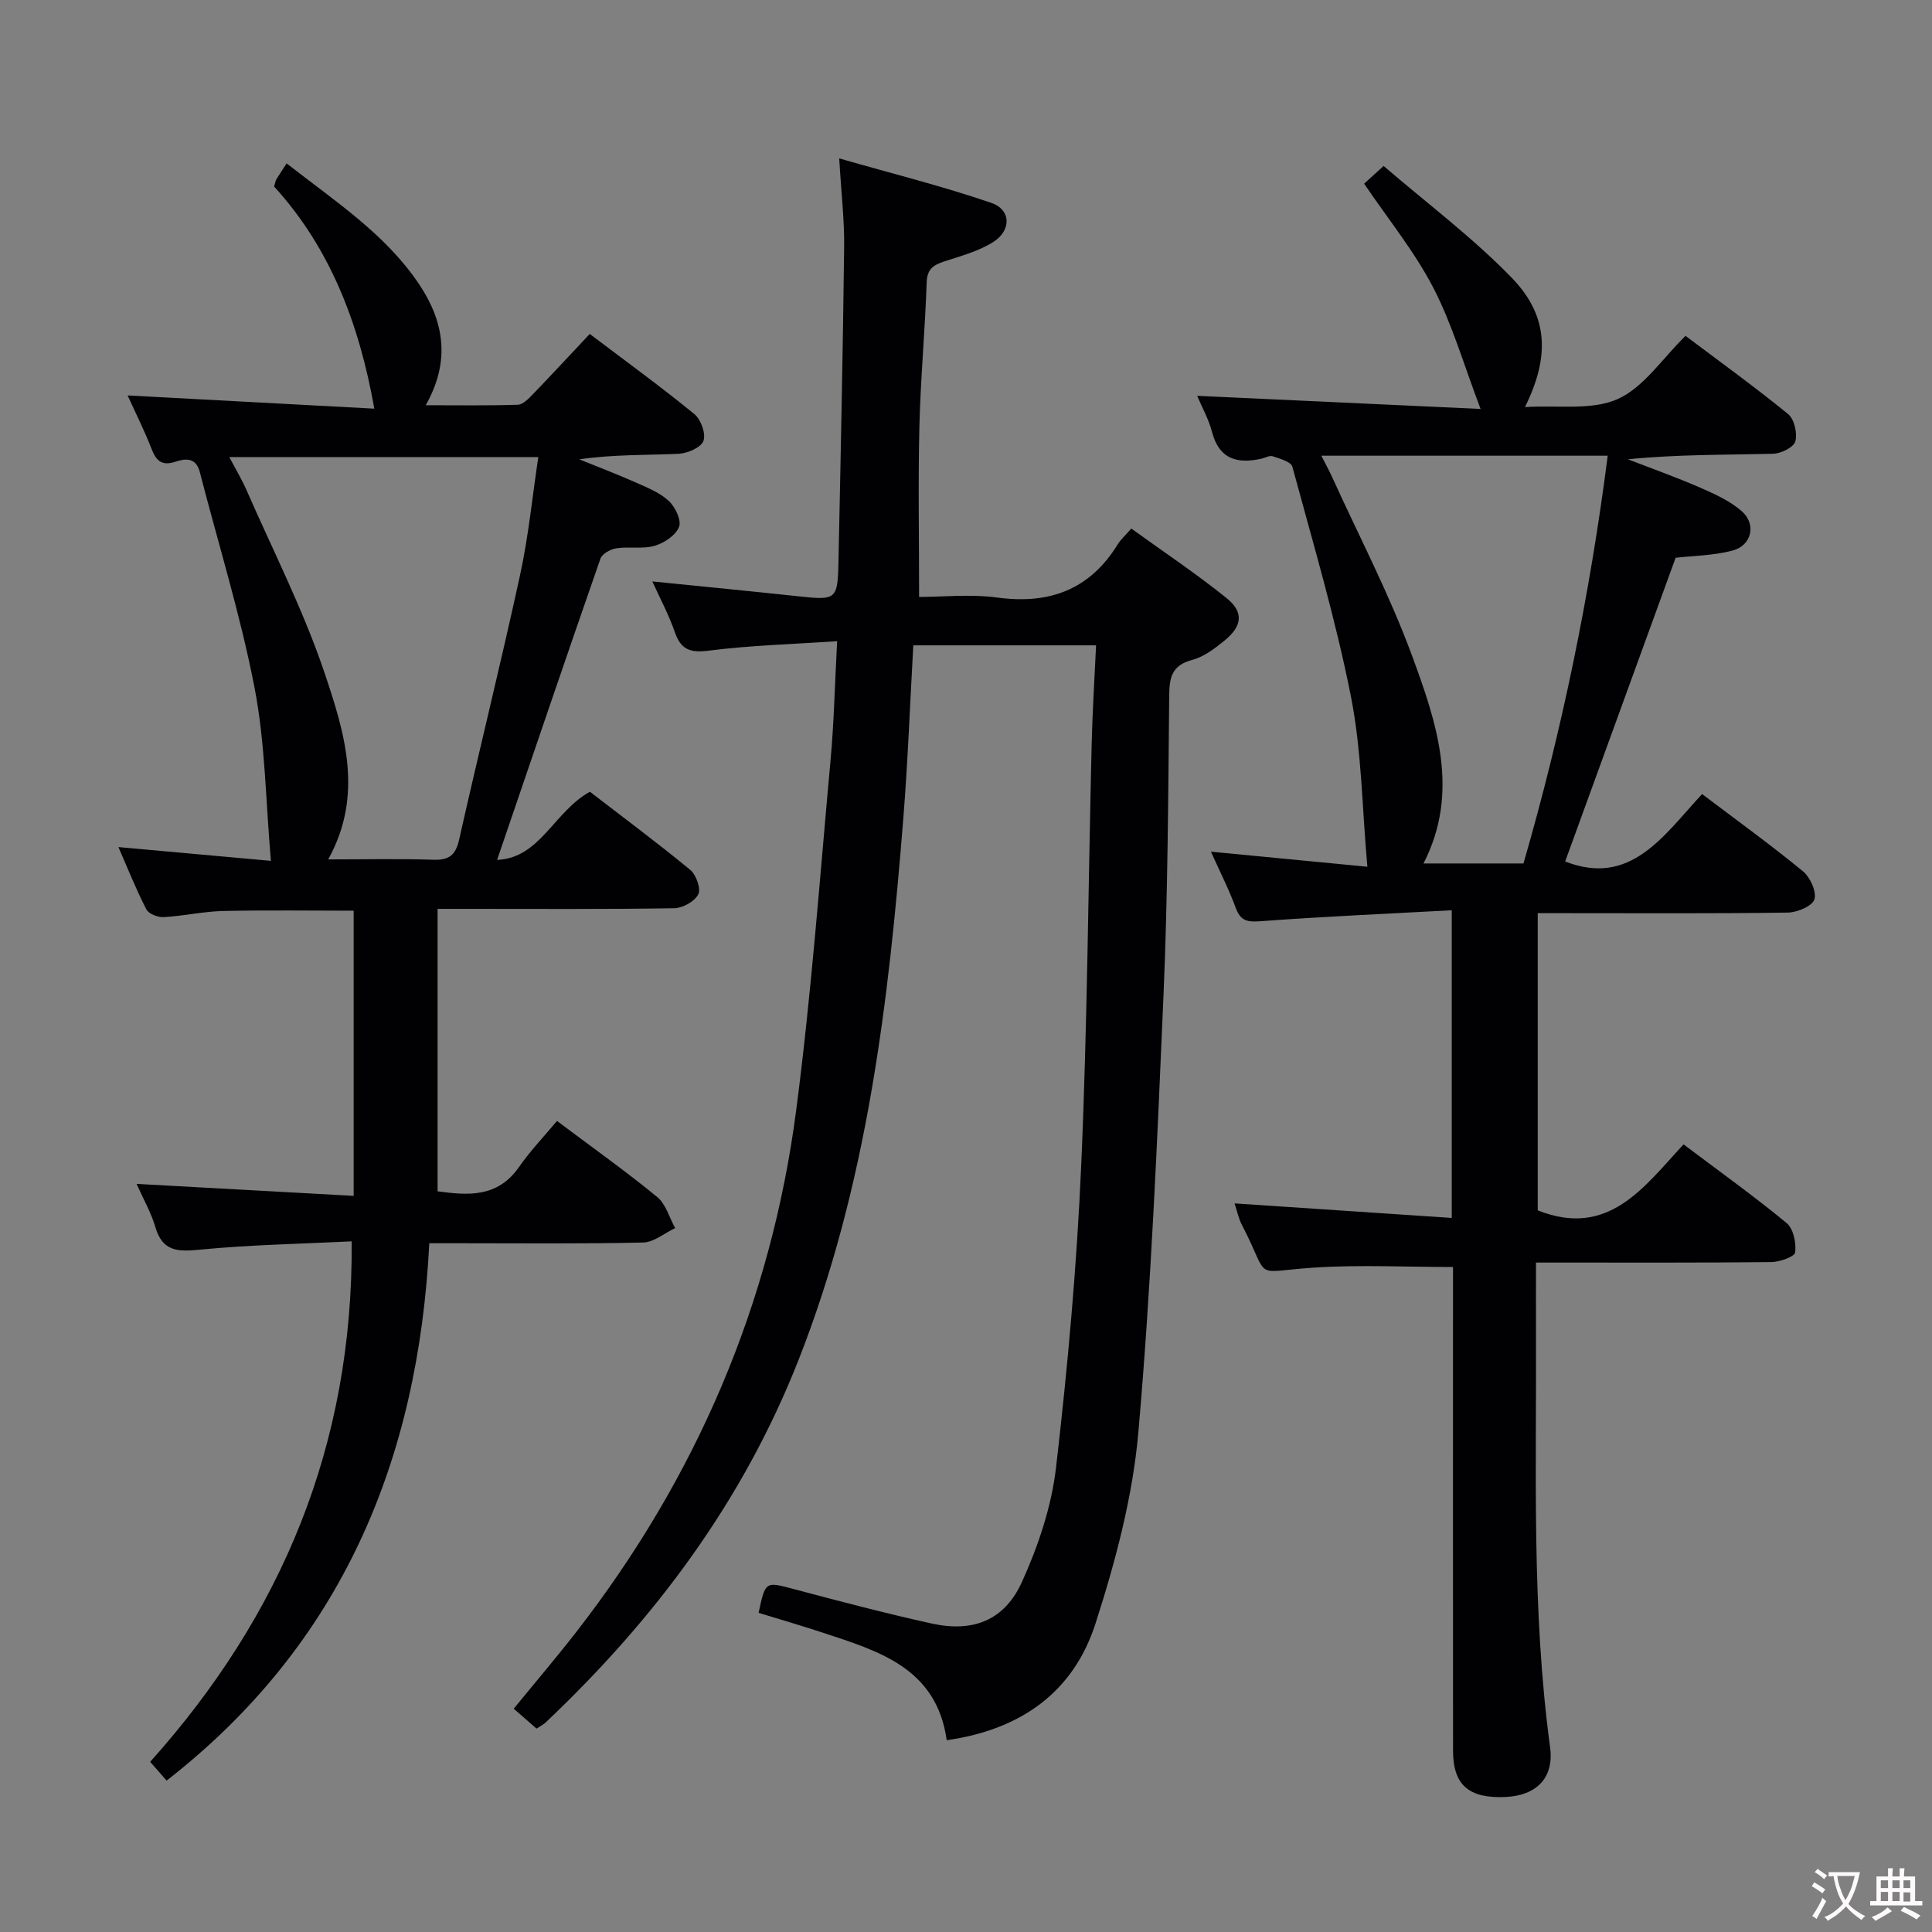 <svg enable-background="new 0 0 400 400" viewBox="0 0 400 400" xmlns="http://www.w3.org/2000/svg"><rect x="0" y="0" width="400" height="400" fill="#808080" stroke="none"/><g fill="#010103"><path d="m300.83 262.32c-9.88 0-19.33-.49-28.7.12-13.32.87-8.89 2.91-15.04-8.91-.67-1.29-.95-2.78-1.49-4.38 15.07 1.01 29.87 2 44.97 3.01 0-21.67 0-42.08 0-63.7-13.37.73-26.43 1.29-39.46 2.26-2.76.21-4.24.04-5.26-2.75-1.42-3.86-3.31-7.55-5.14-11.64 11.26 1.08 22.07 2.12 32.39 3.12-1.1-12.2-1.17-23.9-3.39-35.17-3.17-16.06-7.86-31.83-12.14-47.65-.28-1.03-2.58-1.66-4.05-2.16-.66-.23-1.59.33-2.4.51-4.96 1.08-8.69.12-10.17-5.51-.7-2.68-2.1-5.17-3.09-7.52 19.43.9 38.7 1.79 58.68 2.72-3.48-9.15-5.86-17.5-9.77-25.06-3.86-7.46-9.28-14.11-14.34-21.58.78-.71 1.87-1.7 4.03-3.67 8.92 7.68 18.38 14.76 26.52 23.14 7.61 7.83 7.94 16.29 2.75 26.78 6.85-.43 13.82.74 19.19-1.66 5.41-2.42 9.24-8.39 14.05-13.08 7.02 5.28 14.3 10.53 21.24 16.19 1.28 1.05 1.96 3.99 1.49 5.66-.35 1.23-2.99 2.53-4.64 2.56-9.92.24-19.84.12-30.01 1.14 4.99 1.94 10.05 3.73 14.95 5.87 3.01 1.31 6.14 2.74 8.58 4.85 3.12 2.7 2.11 7.13-1.88 8.18-3.94 1.04-8.16 1.07-11.78 1.49-7.68 21.11-15.32 42.11-22.87 62.88 13.59 5.32 20.39-5.4 28.35-13.96 7.22 5.46 14.22 10.52 20.88 15.99 1.5 1.23 2.86 4.23 2.37 5.82-.43 1.38-3.55 2.7-5.5 2.73-15.33.22-30.66.12-45.99.12-1.81 0-3.62 0-5.79 0v61.53c14.62 5.82 21.97-4.79 30.19-13.66 7.38 5.56 14.55 10.69 21.34 16.29 1.41 1.16 2.01 4.11 1.77 6.08-.11.88-3.2 1.98-4.95 2-14.33.16-28.66.09-42.99.1-1.79 0-3.58 0-5.72 0 0 5.11-.02 9.59 0 14.07.13 28.79-.95 57.61 2.92 86.28.85 6.31-2.78 10.02-9.29 10.3-7.55.32-10.79-2.49-10.8-9.56-.03-31.49-.01-62.99-.01-94.48 0-1.97 0-3.94 0-5.69zm-27.26-167.97c.86 1.71 1.64 3.11 2.3 4.57 5.56 12.22 11.82 24.19 16.45 36.76 5.12 13.89 10.02 28.26 2.4 43.09h20.7c8.01-27.68 13.76-55.65 17.44-84.42-19.89 0-39.29 0-59.29 0z"/><path d="m173.32 132.75c-9.47.64-18.08.87-26.58 1.96-3.89.5-5.79-.22-7.05-3.9-1.22-3.55-3.03-6.89-4.63-10.43 10.39 1.05 20.43 2.02 30.46 3.1 7.52.81 7.91.64 8.07-6.9.46-21.8.92-43.6 1.18-65.41.07-5.6-.6-11.21-1.02-18.37 11.07 3.17 21.42 5.75 31.48 9.2 4.13 1.42 4.21 5.71.37 8.13-3.02 1.9-6.66 2.87-10.11 4-2.24.74-3.54 1.56-3.63 4.34-.34 9.96-1.27 19.91-1.51 29.87-.28 11.46-.06 22.92-.06 35.25 4.75 0 10.59-.62 16.23.13 10.78 1.45 19.11-1.64 24.9-11.03.6-.98 1.51-1.77 2.8-3.26 6.72 4.86 13.45 9.34 19.72 14.39 3.6 2.9 3.27 5.77-.35 8.75-2.02 1.66-4.31 3.41-6.77 4.06-4.14 1.11-4.71 3.52-4.75 7.31-.2 20.64-.29 41.3-1.17 61.92-1.3 30.23-2.57 60.5-5.21 90.63-1.17 13.39-4.74 26.79-8.88 39.65-4.54 14.12-15.37 21.97-30.8 24.15-2.12-15.03-14.15-18.46-25.8-22.31-4.37-1.44-8.79-2.72-13.15-4.06 1.42-6.63 1.39-6.48 7.4-4.89 9.45 2.51 18.92 5.01 28.47 7.11 8.52 1.87 15.04-.63 18.66-8.63 3.38-7.45 6.11-15.59 7.05-23.67 2.41-20.77 4.3-41.65 5.21-62.54 1.28-29.09 1.46-58.23 2.17-87.35.16-6.63.58-13.25.91-20.34-12.75 0-25.11 0-37.84 0-.68 12.01-1.12 23.95-2.07 35.85-3.04 38.15-7.49 75.97-21.67 112.05-11.52 29.31-29.74 53.68-52.37 75.1-.46.44-1.07.73-1.89 1.28-1.5-1.31-2.97-2.59-4.73-4.12 4.42-5.41 8.8-10.55 12.94-15.87 24.81-31.94 40.31-67.95 45.54-108.03 3.14-24.03 4.9-48.25 7.11-72.4.72-7.87.89-15.81 1.37-24.72z"/><path d="m72.81 257.01c-10.71.53-21.16.71-31.53 1.73-4.57.45-7.65.33-9.12-4.7-.87-2.98-2.47-5.75-3.88-8.93 14.97.83 29.58 1.64 44.94 2.48 0-20.25 0-39.48 0-59.04-8.79 0-17.88-.14-26.97.06-4.13.09-8.23 1.04-12.36 1.27-1.2.07-3.11-.67-3.59-1.61-2.11-4.08-3.81-8.38-5.78-12.89 11.05 1 21.54 1.94 31.57 2.85-1.09-12.44-1.17-24.33-3.38-35.8-2.91-15.07-7.51-29.8-11.34-44.69-.78-3.03-2.91-2.86-5.07-2.14-2.66.88-3.91-.07-4.88-2.56-1.49-3.85-3.36-7.56-5-11.17 17.18.92 34.16 1.83 51.08 2.74-3.16-17.78-9.22-33.36-20.75-45.99.27-.88.3-1.22.46-1.48.61-.99 1.26-1.96 2.13-3.31 10.34 8.06 20.56 14.75 27.44 25.03 5.11 7.63 6.58 15.84 1.36 25.04 6.65 0 12.86.1 19.06-.1 1.07-.04 2.23-1.25 3.11-2.16 3.92-4.06 7.76-8.21 11.79-12.5 7.72 5.84 14.85 11.02 21.67 16.6 1.35 1.11 2.42 4.09 1.87 5.55-.52 1.38-3.31 2.58-5.16 2.66-6.75.31-13.52.12-20.54 1.15 3.88 1.58 7.81 3.07 11.64 4.77 2.4 1.07 5 2.1 6.87 3.83 1.34 1.24 2.68 4.03 2.14 5.39-.69 1.74-3.08 3.34-5.05 3.91-2.48.72-5.31.12-7.93.52-1.21.18-2.94 1.13-3.29 2.13-7.19 20.63-14.21 41.32-21.4 62.38 8.89-.35 11.75-9.97 19.21-14.11 6.71 5.17 13.88 10.5 20.77 16.17 1.23 1.01 2.26 3.91 1.67 5.07-.74 1.47-3.22 2.85-4.98 2.88-14.33.23-28.66.13-42.99.13-1.81 0-3.62 0-6 0v58.48c6.15.82 12.36 1.43 16.87-5.05 2.37-3.4 5.27-6.43 7.85-9.52 7.81 5.86 14.47 10.58 20.76 15.76 1.79 1.47 2.5 4.25 3.7 6.42-2.2 1.04-4.39 2.94-6.62 2.99-12.66.29-25.32.15-37.99.15-1.8 0-3.6 0-6.29 0-2.26 44.97-18.18 83.06-54.38 111.25-.96-1.09-1.92-2.19-3.41-3.88 27.2-30.36 42.04-65.64 41.72-107.76zm-25.33-162.37c1.44 2.73 2.63 4.7 3.54 6.79 5.52 12.61 11.83 24.96 16.2 37.96 4.12 12.26 8.16 25.16.73 38.54 7.58 0 14.68-.16 21.76.07 3.25.11 4.62-.93 5.35-4.17 4.1-18.27 8.63-36.45 12.61-54.75 1.75-8.03 2.55-16.27 3.78-24.45-21.64.01-42.48.01-63.97.01z"/></g><path d="m377.9 391.2c-.2.3-.4.5-.6.8-.7-.6-1.4-1-2.2-1.5.2-.3.4-.5.5-.8.6.4 1.4.8 2.3 1.5zm-1.8 6.1c-.2-.2-.5-.4-.9-.6.4-.6.8-1.2 1.2-1.9s.7-1.3.9-1.9c.3.3.5.5.8.7-.7 1.3-1.4 2.6-2 3.7zm2.2-9c-.3.3-.5.5-.6.8-.6-.6-1.3-1.1-2-1.5.3-.3.5-.5.6-.7.6.5 1.3.9 2 1.4zm.3.2v-.9h2 4.5c-.3 1.3-.6 2.5-1 3.6s-.9 2.1-1.4 3c.4.5 1 1 1.6 1.4s1.2.8 1.9 1.1c-.3.2-.5.4-.8.8-.4-.3-1-.7-1.6-1.2s-1.2-1.1-1.6-1.6c-.5.6-1.1 1.1-1.7 1.6s-1.4.9-2.1 1.4c-.1-.3-.3-.5-.7-.8.6-.2 1.2-.5 1.9-1s1.4-1.1 2-1.8c-.5-.8-.9-1.6-1.2-2.5s-.6-2-.8-3.2c-.4.1-.7.1-1 .1zm2.5 2.7c.3 1 .7 1.7 1 2.2.3-.5.6-1.1 1-2s.6-1.9.9-3h-3.2-.4c.1.9.3 1.8.7 2.8z" fill="#fcfafa"/><path d="m396.5 388.5v1.5 3.6h1.5v.9c-.4 0-1 0-1.7 0h-7.9c-.5 0-.9 0-1.2 0v-.9h1.3v-3.5c0-.7 0-1.2 0-1.6h2.4c0-.8 0-1.4 0-1.7h1c0 .3-.1.8-.1 1.7h1.5c0-.8 0-1.4 0-1.7h1c0 .3-.1.9-.1 1.7zm-8.2 9.2c-.2-.3-.5-.5-.8-.8.8-.3 1.4-.6 1.9-.9s1-.7 1.4-1.1c.3.3.6.5.9.8-1.6 1-2.8 1.6-3.4 2zm2.6-6.8v-1.6h-1.5v1.6zm0 2.7v-1.9h-1.5v1.9zm2.4-2.7v-1.6h-1.5v1.6zm0 2.7v-1.9h-1.5v1.9zm.2 2 .7-.8c.4.2.9.5 1.6.8s1.3.7 1.8 1c-.3.3-.5.5-.8.8-.4-.3-1.5-1-3.3-1.8zm2-4.7v-1.6h-1.4v1.6zm0 2.8v-1.9h-1.4v1.9z" fill="#fcfafa"/></svg>